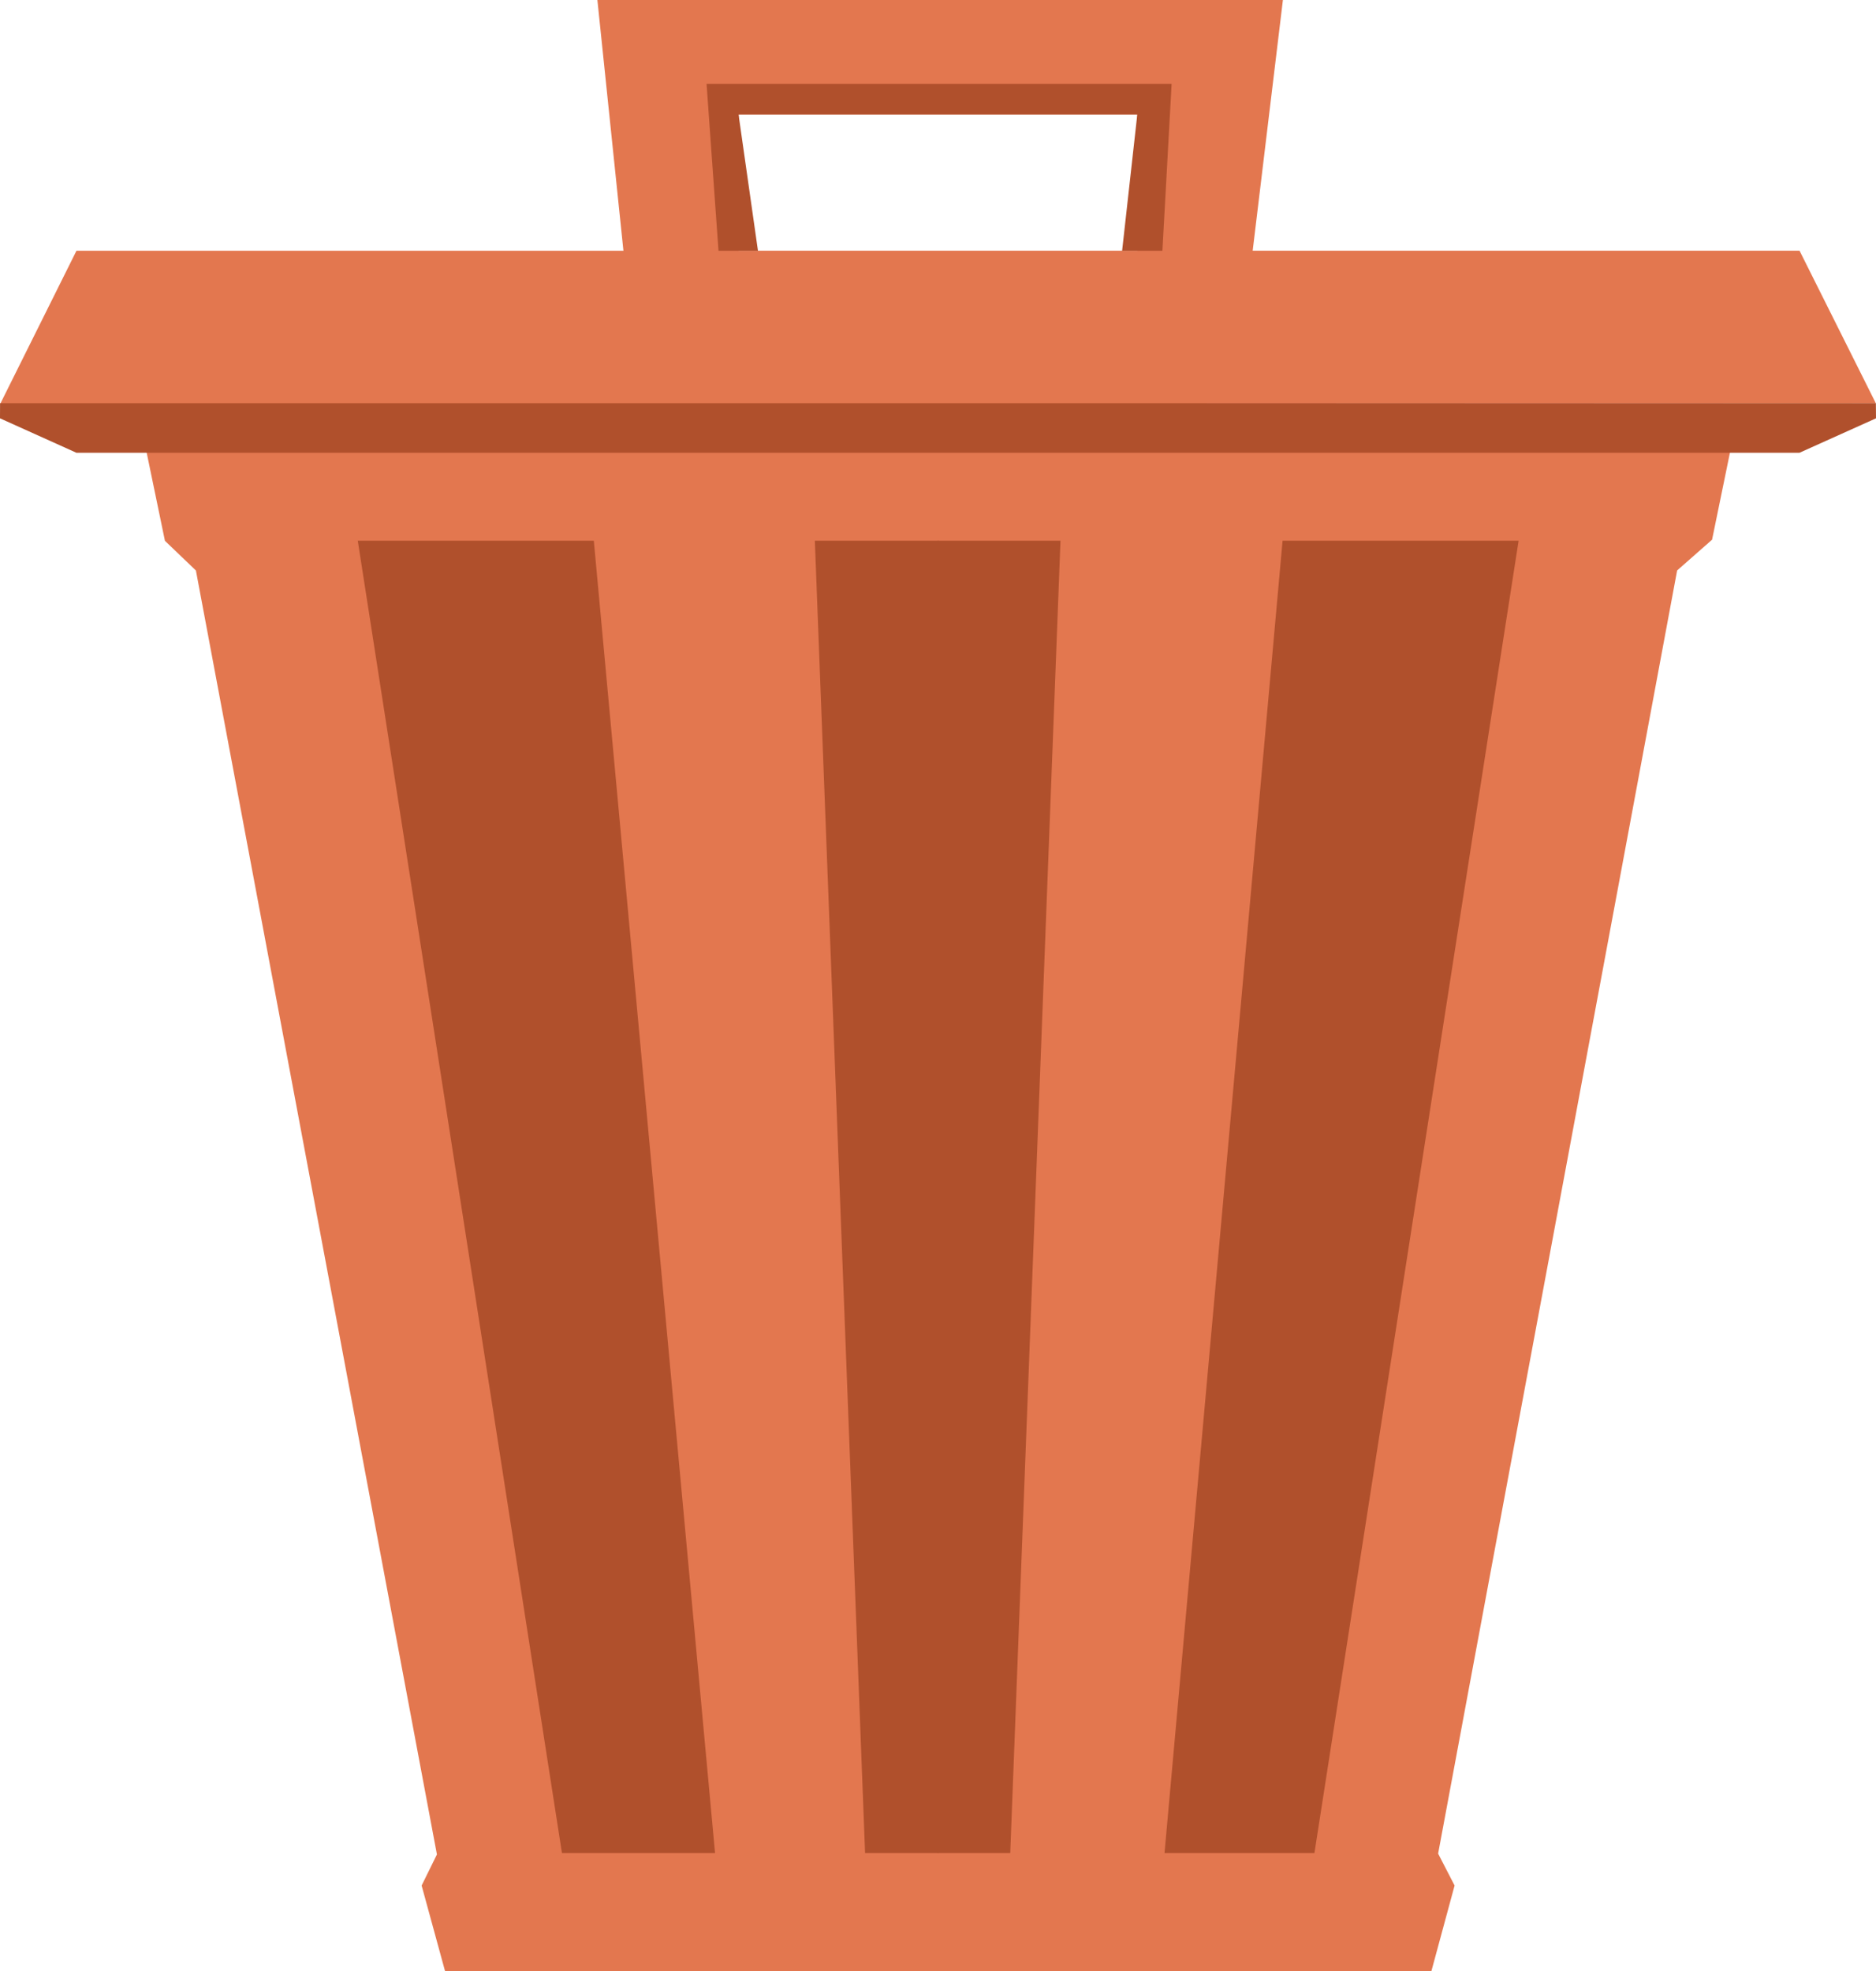 <?xml version="1.0" encoding="UTF-8" standalone="no"?>
<!-- Created with Inkscape (http://www.inkscape.org/) -->

<svg
   width="33.611mm"
   height="35.321mm"
   viewBox="0 0 33.611 35.321"
   version="1.1"
   id="svg1"
   xml:space="preserve"
   xmlns="http://www.w3.org/2000/svg"
   xmlns:svg="http://www.w3.org/2000/svg"><defs
     id="defs1" /><g
     id="layer9"
     style="display:inline"
     transform="translate(-249.357,-22.893)"><path
       id="rect27"
       style="display:inline;fill:#e3774f;fill-opacity:1;stroke-width:1.427;stroke-linecap:round;stroke-linejoin:round"
       d="m 251.86,30.402 0.452,2.182 0.555,0.532 4.318,23.007 -0.274,0.557 0.42,1.535 h 17.671 l 0.416,-1.535 -0.295,-0.572 4.282,-22.993 0.626,-0.551 0.444,-2.162 z" /><path
       id="rect30"
       style="fill:#e3774f;fill-opacity:1;stroke:none;stroke-width:1.242;stroke-linecap:round;stroke-linejoin:round;stroke-dasharray:none;stroke-opacity:1"
       d="m 250.727,27.386 -1.368,2.748 33.607,-0.013 -1.368,-2.736 z" /><path
       id="rect32"
       style="fill:#e3774f;fill-opacity:1;stroke:none;stroke-width:1.491;stroke-linecap:round;stroke-linejoin:round;stroke-dasharray:none;stroke-opacity:1"
       d="m 260.06,22.893 0.479,4.612 h 2.052 v -2.56 h 3.573 3.57 v 2.56 h 2.052 l 0.556,-4.612 h -6.178 z" /><path
       id="path36"
       style="fill:#b0502c;fill-opacity:1;stroke:none;stroke-width:0.697;stroke-linecap:round;stroke-linejoin:round;stroke-dasharray:none;stroke-opacity:1"
       d="m 249.358,30.118 -0.001,0.271 1.369,0.617 h 14.069 1.368 1.365 14.069 l 1.371,-0.617 -0.002,-0.271 h -15.437 -1.365 -1.368 z" /><path
       id="path37"
       style="fill:#b0502c;fill-opacity:1;stroke:none;stroke-width:1.491;stroke-linecap:round;stroke-linejoin:round;stroke-dasharray:none;stroke-opacity:1"
       d="m 262.016,24.396 0.214,2.991 h 0.707 l -0.348,-2.442 h 7.144 l -0.272,2.442 h 0.722 l 0.165,-2.991 z" /><path
       id="rect38"
       style="fill:#b0502c;fill-opacity:1;stroke-width:1.377;stroke-linecap:round;stroke-linejoin:round"
       d="m 266.159,32.582 v 23.515 h 1.298 L 268.357,32.582 Z m 6.177,0 -2.115,23.515 h 2.686 l 3.658,-23.515 z" /><path
       id="path39"
       style="fill:#b0502c;fill-opacity:1;stroke-width:1.377;stroke-linecap:round;stroke-linejoin:round"
       d="m 266.173,32.582 v 23.515 h -1.317 l -0.9,-23.515 z m -6.177,0 2.172,23.515 h -2.743 l -3.658,-23.515 z" /></g></svg>
